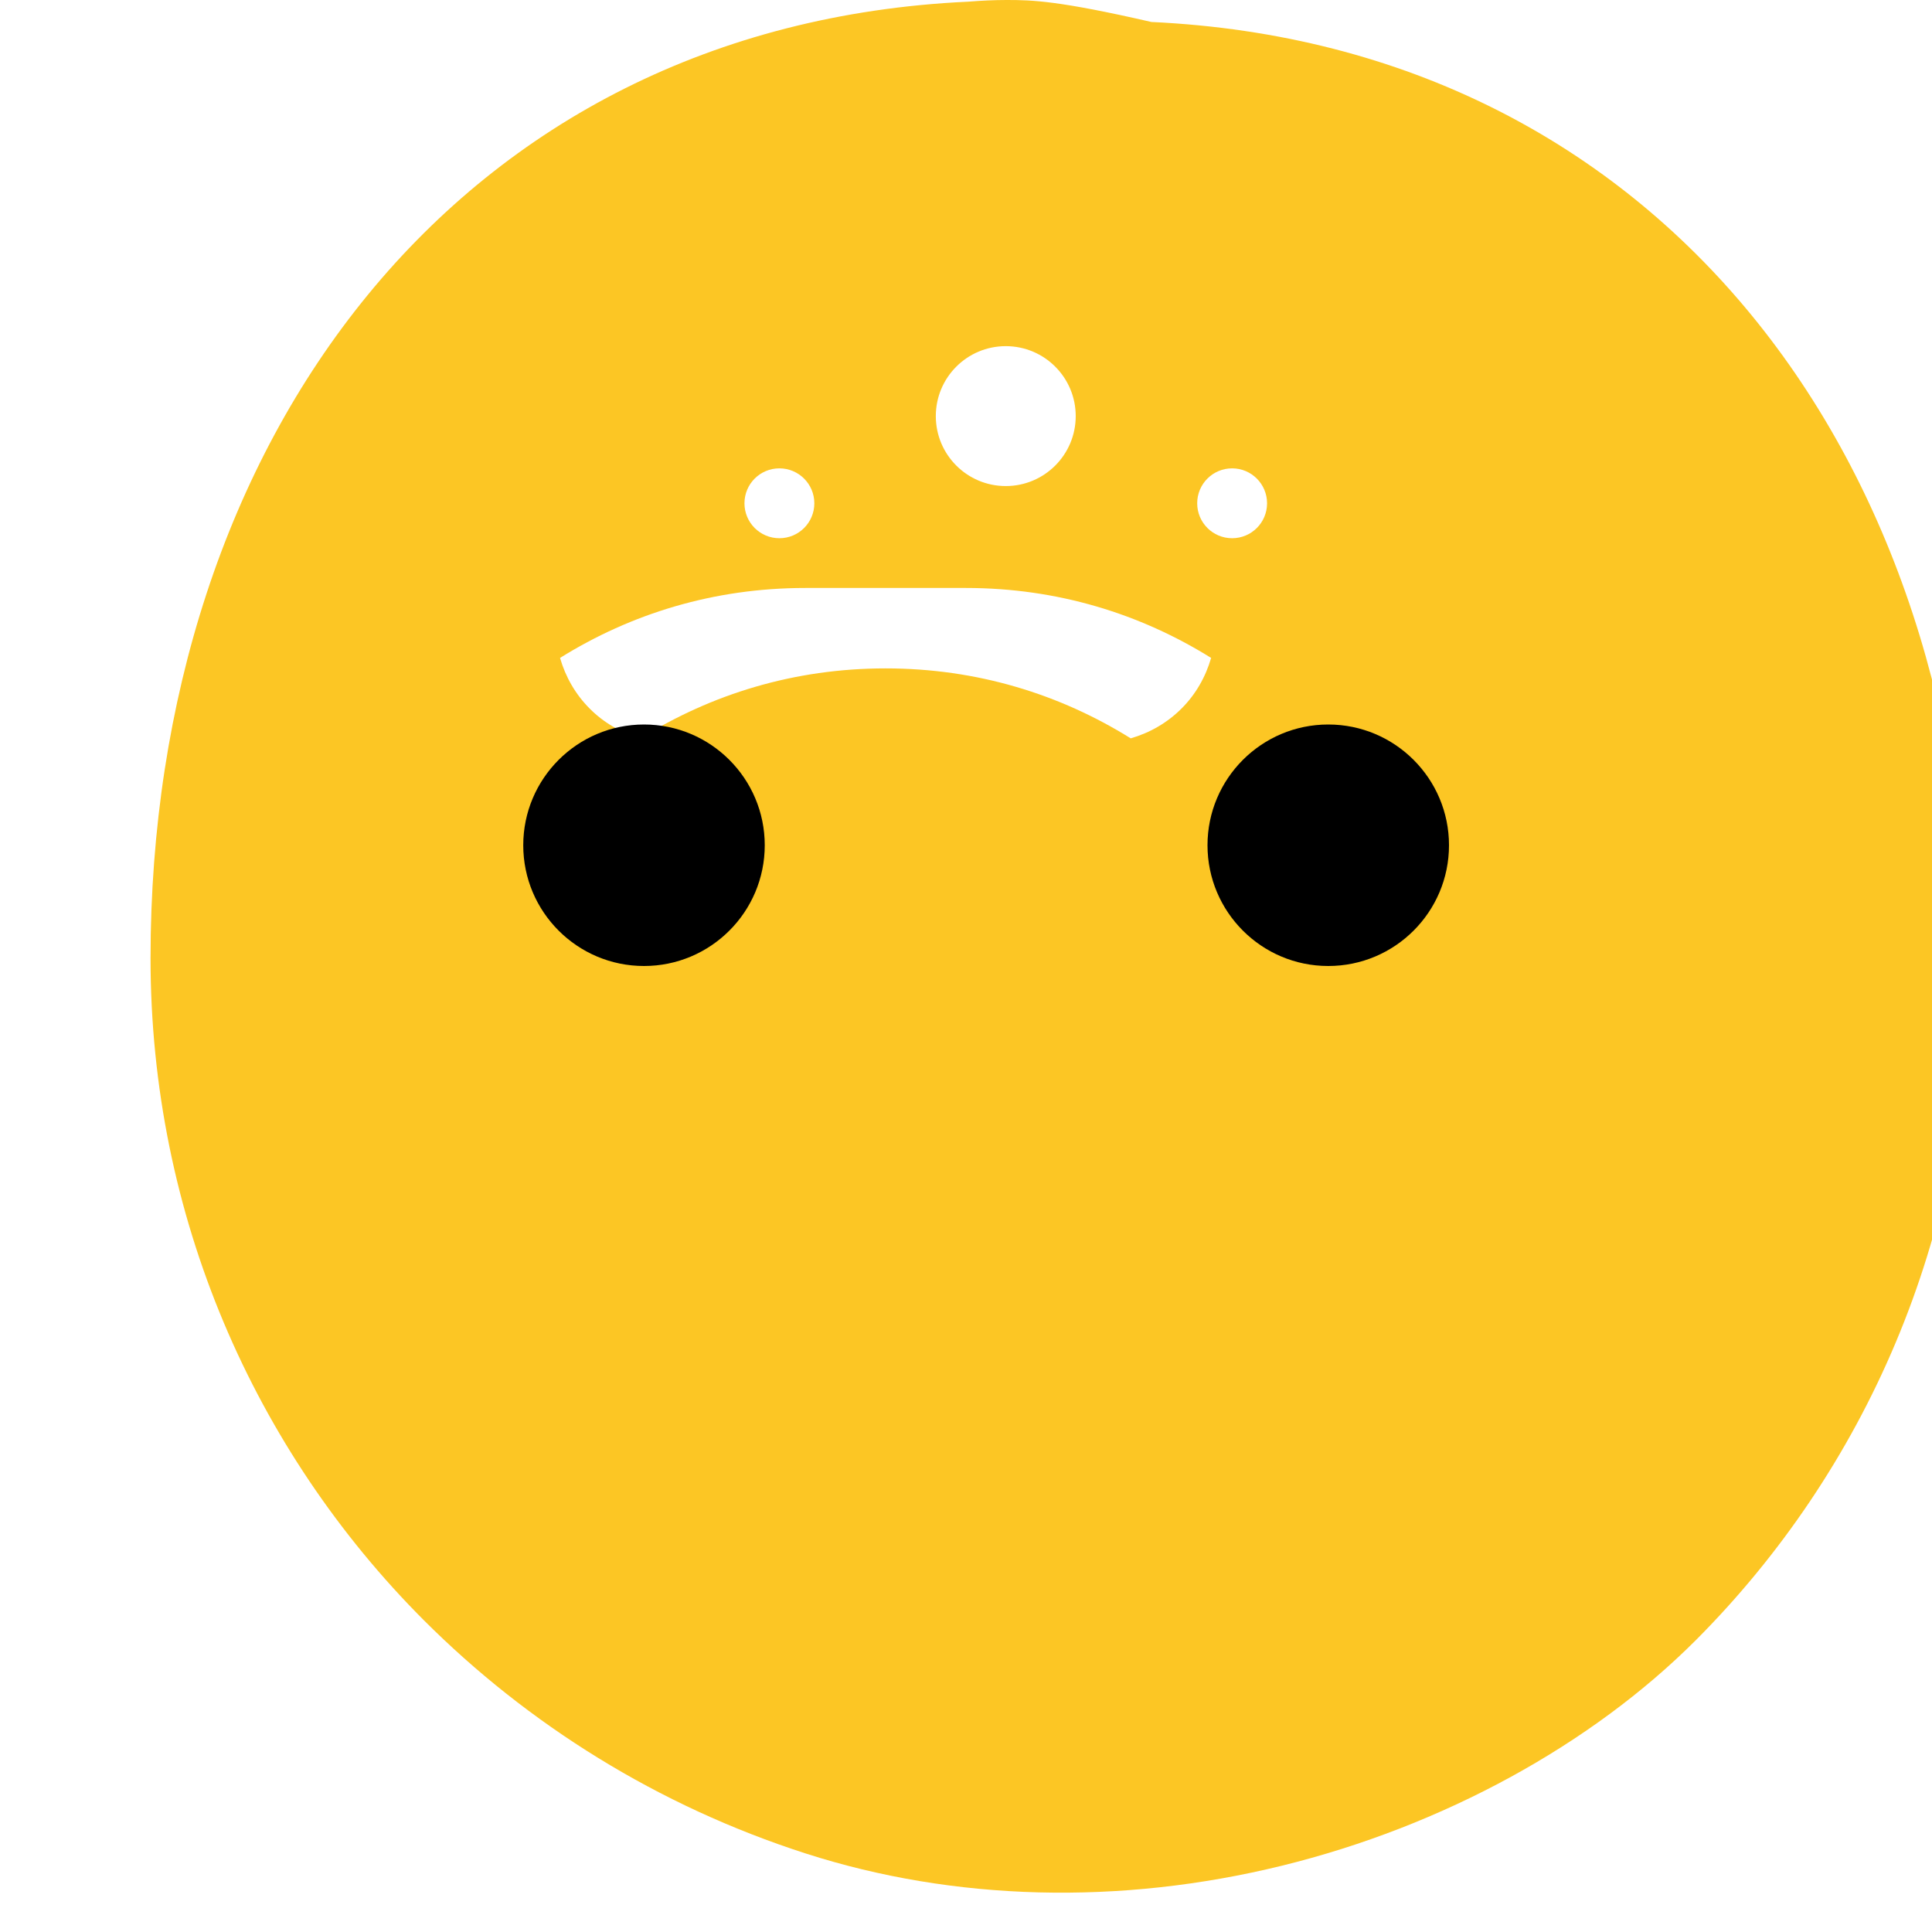 <svg xmlns="http://www.w3.org/2000/svg" viewBox="0 0 24 24" fill="none">
  <path d="M12.504 0c-.155 0-.315.008-.48.021C5.683.317 1.87 5.476 1.87 11.903c0 3.205 1.29 6.114 3.392 8.221 1.294 1.295 2.908 2.309 4.748 2.901 1.84.592 3.903.645 5.912.152 2.009-.493 3.849-1.507 5.143-2.801 2.102-2.107 3.392-5.016 3.392-8.221 0-6.427-3.813-11.586-10.154-11.882C13.148.008 12.825 0 12.504 0zm-.01 4.3c.48 0 .869.389.869.869s-.389.869-.869.869-.869-.389-.869-.869.389-.869.869-.869zm-2.812 1.518c.239 0 .434.194.434.434s-.194.434-.434.434-.434-.194-.434-.434.194-.434.434-.434zm5.624 0c.239 0 .434.194.434.434s-.194.434-.434.434-.434-.194-.434-.434.194-.434.434-.434zM12 7.304c1.132 0 2.163.319 3.045.869-.069.239-.194.456-.369.63-.175.175-.391.3-.63.369-.882-.55-1.913-.869-3.045-.869s-2.163.319-3.045.869c-.239-.069-.456-.194-.63-.369-.175-.175-.3-.391-.369-.63.882-.55 1.913-.869 3.045-.869z" fill="#fcc624"/>
  <path d="M9.5 10.5c0 .828-.672 1.5-1.5 1.5s-1.5-.672-1.5-1.5.672-1.5 1.5-1.5 1.5.672 1.5 1.5zm8.5 0c0 .828-.672 1.5-1.5 1.5s-1.5-.672-1.5-1.5.672-1.5 1.5-1.5 1.5.672 1.5 1.5z" fill="#000"/>
</svg>